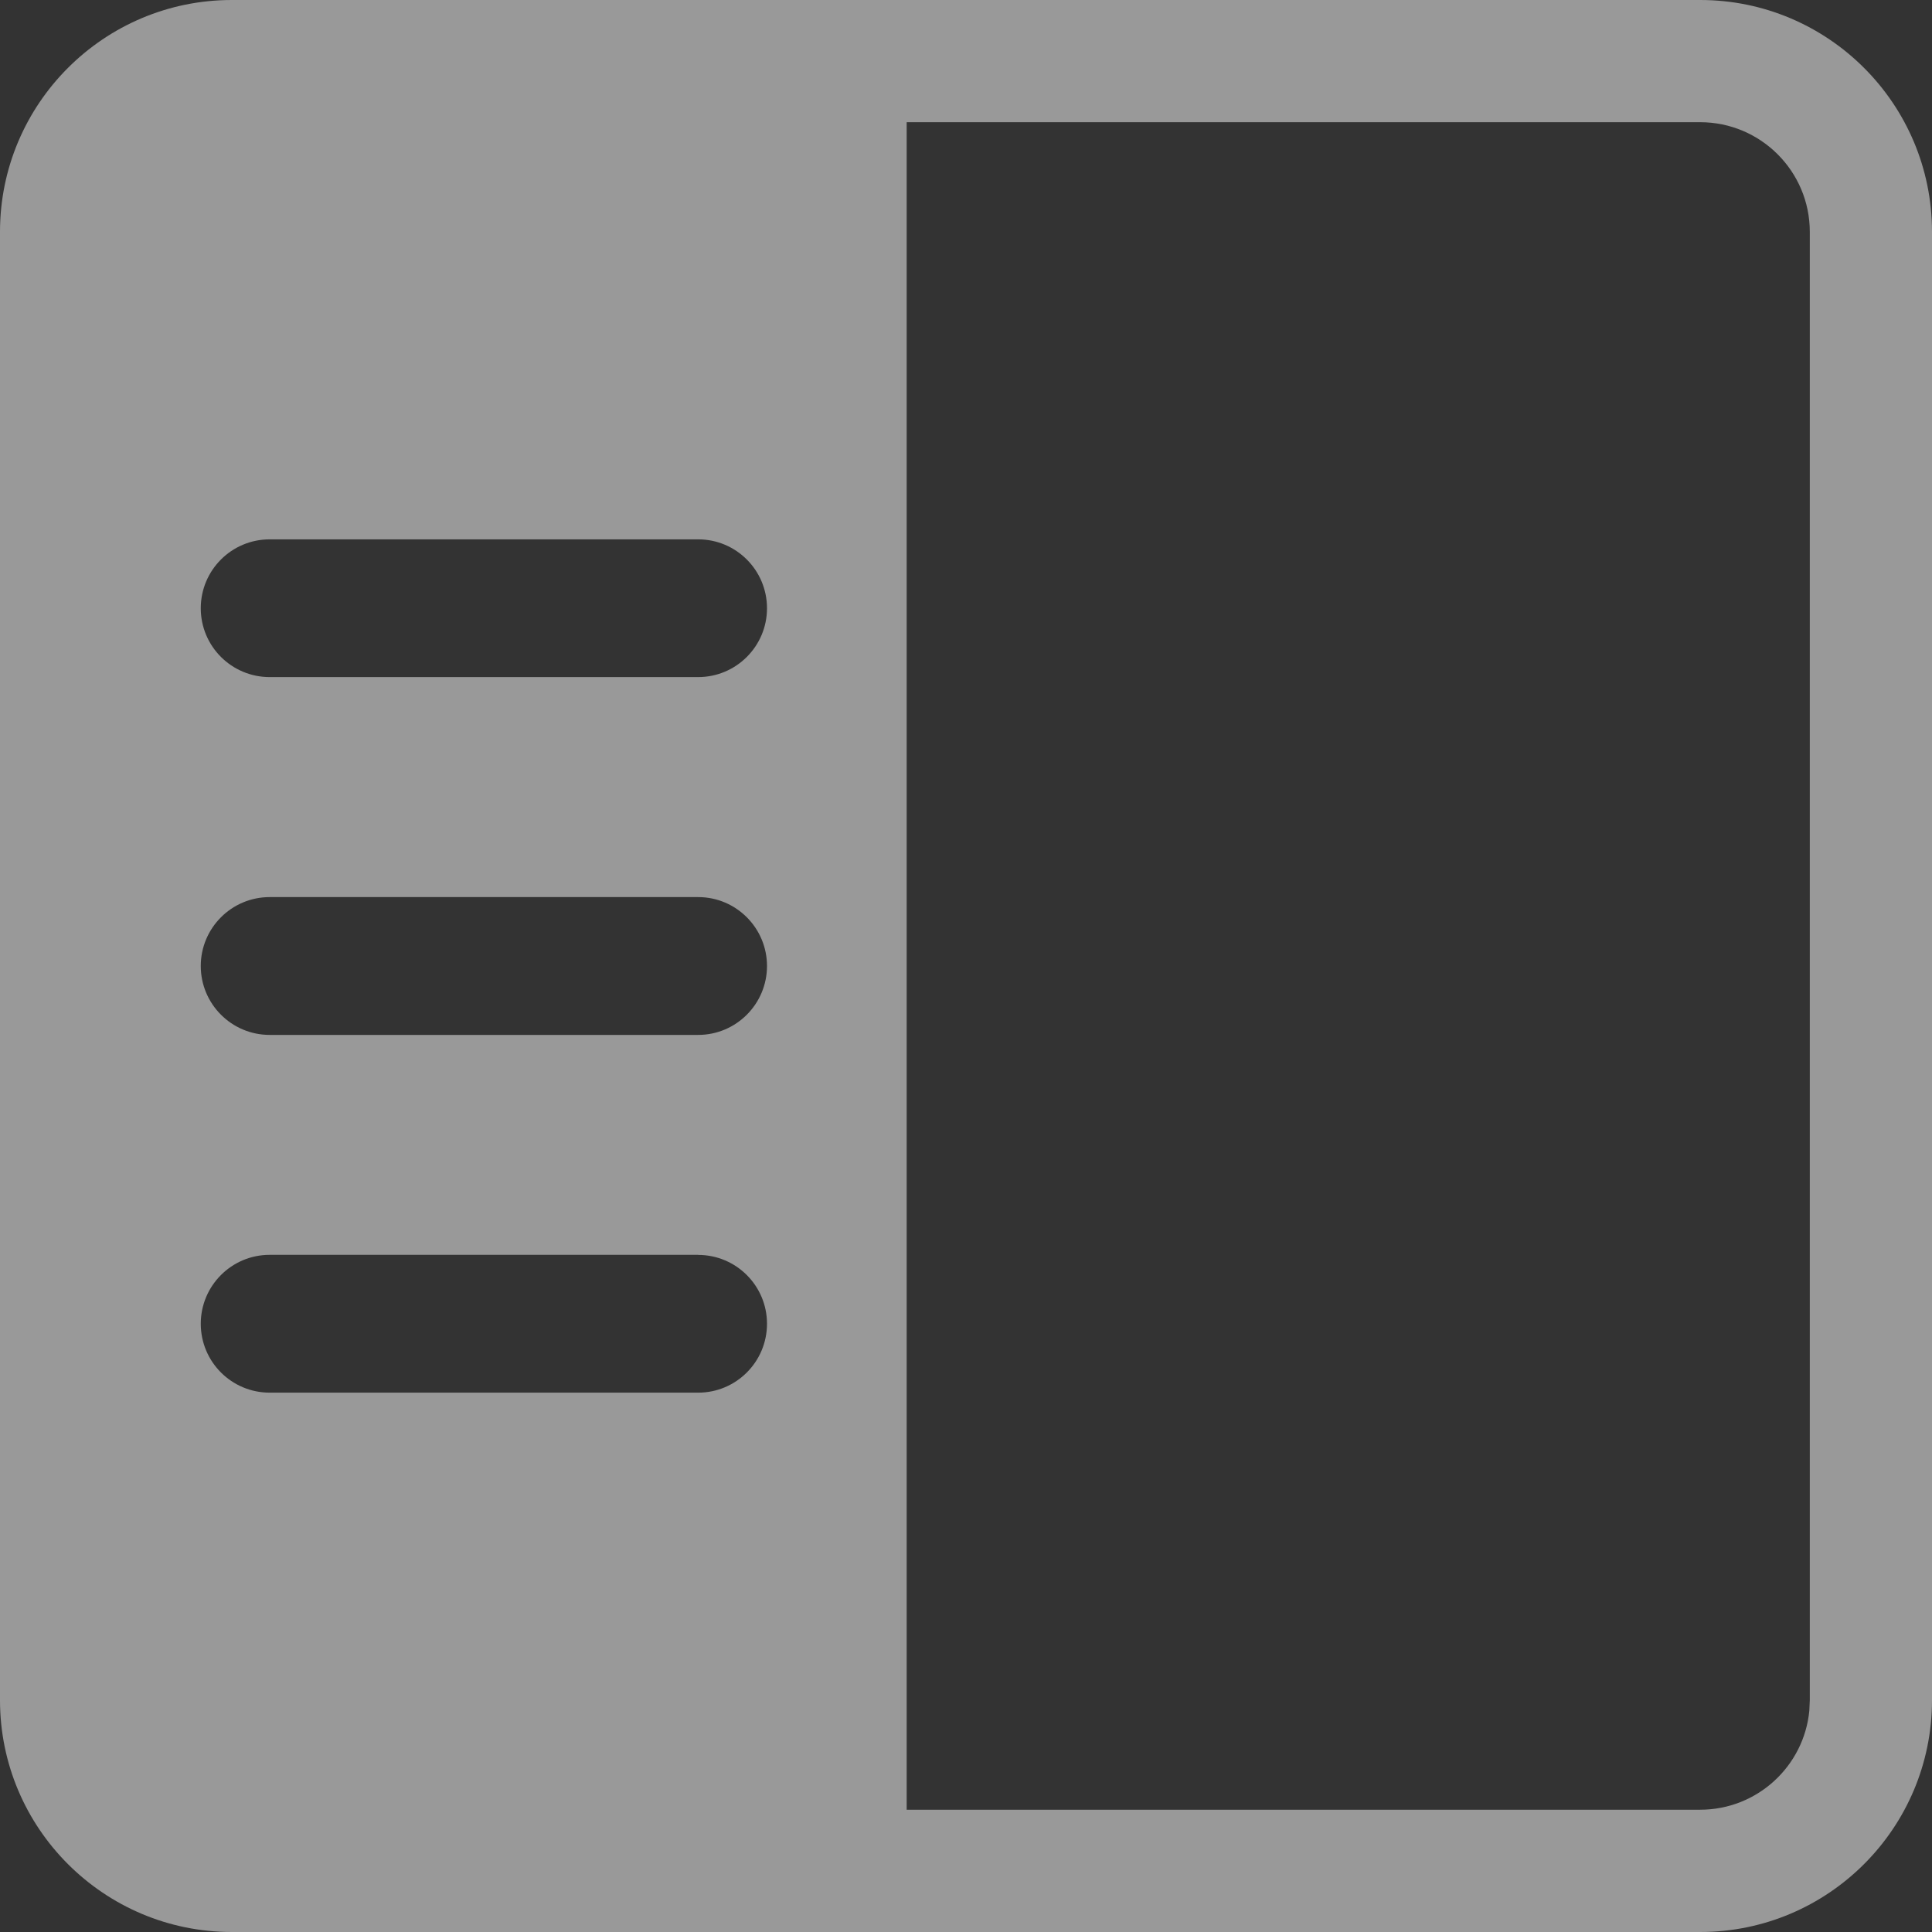 <svg xmlns="http://www.w3.org/2000/svg" width="24" height="24" viewBox="0 0 24 24">
    <rect x="0" y="0" width="24" height="24" fill="#333333" stroke="none"/>
    <g fill="none" fill-opacity=".5" fill-rule="evenodd">
        <g fill="#FFF" fill-rule="nonzero">
            <g>
                <g>
                    <path d="M21.12 0C22.71 0 24 1.29 24 2.88v18.24c0 1.59-1.29 2.88-2.88 2.88H2.88C1.29 24 0 22.71 0 21.12V2.88C0 1.29 1.29 0 2.88 0zm0 1.518h-9.857v20.963h9.857c.708 0 1.29-.54 1.356-1.23l.006-.131V2.88c0-.752-.61-1.362-1.362-1.362zM8.673 15.588H3.35c-.473 0-.856.384-.856.856 0 .473.383.856.856.856h5.323c.472 0 .855-.383.855-.856 0-.472-.383-.855-.855-.855zm0-4.444H3.35c-.473 0-.856.384-.856.856s.383.856.856.856h5.323c.472 0 .855-.384.855-.856s-.383-.856-.855-.856zm0-4.444H3.35c-.473 0-.856.383-.856.856 0 .472.383.855.856.855h5.323c.472 0 .855-.383.855-.855 0-.473-.383-.856-.855-.856z" transform="translate(-16, -16) translate(-0, 0) translate(16, 16)"/>
                </g>
            </g>
        </g>
    </g>
</svg>
